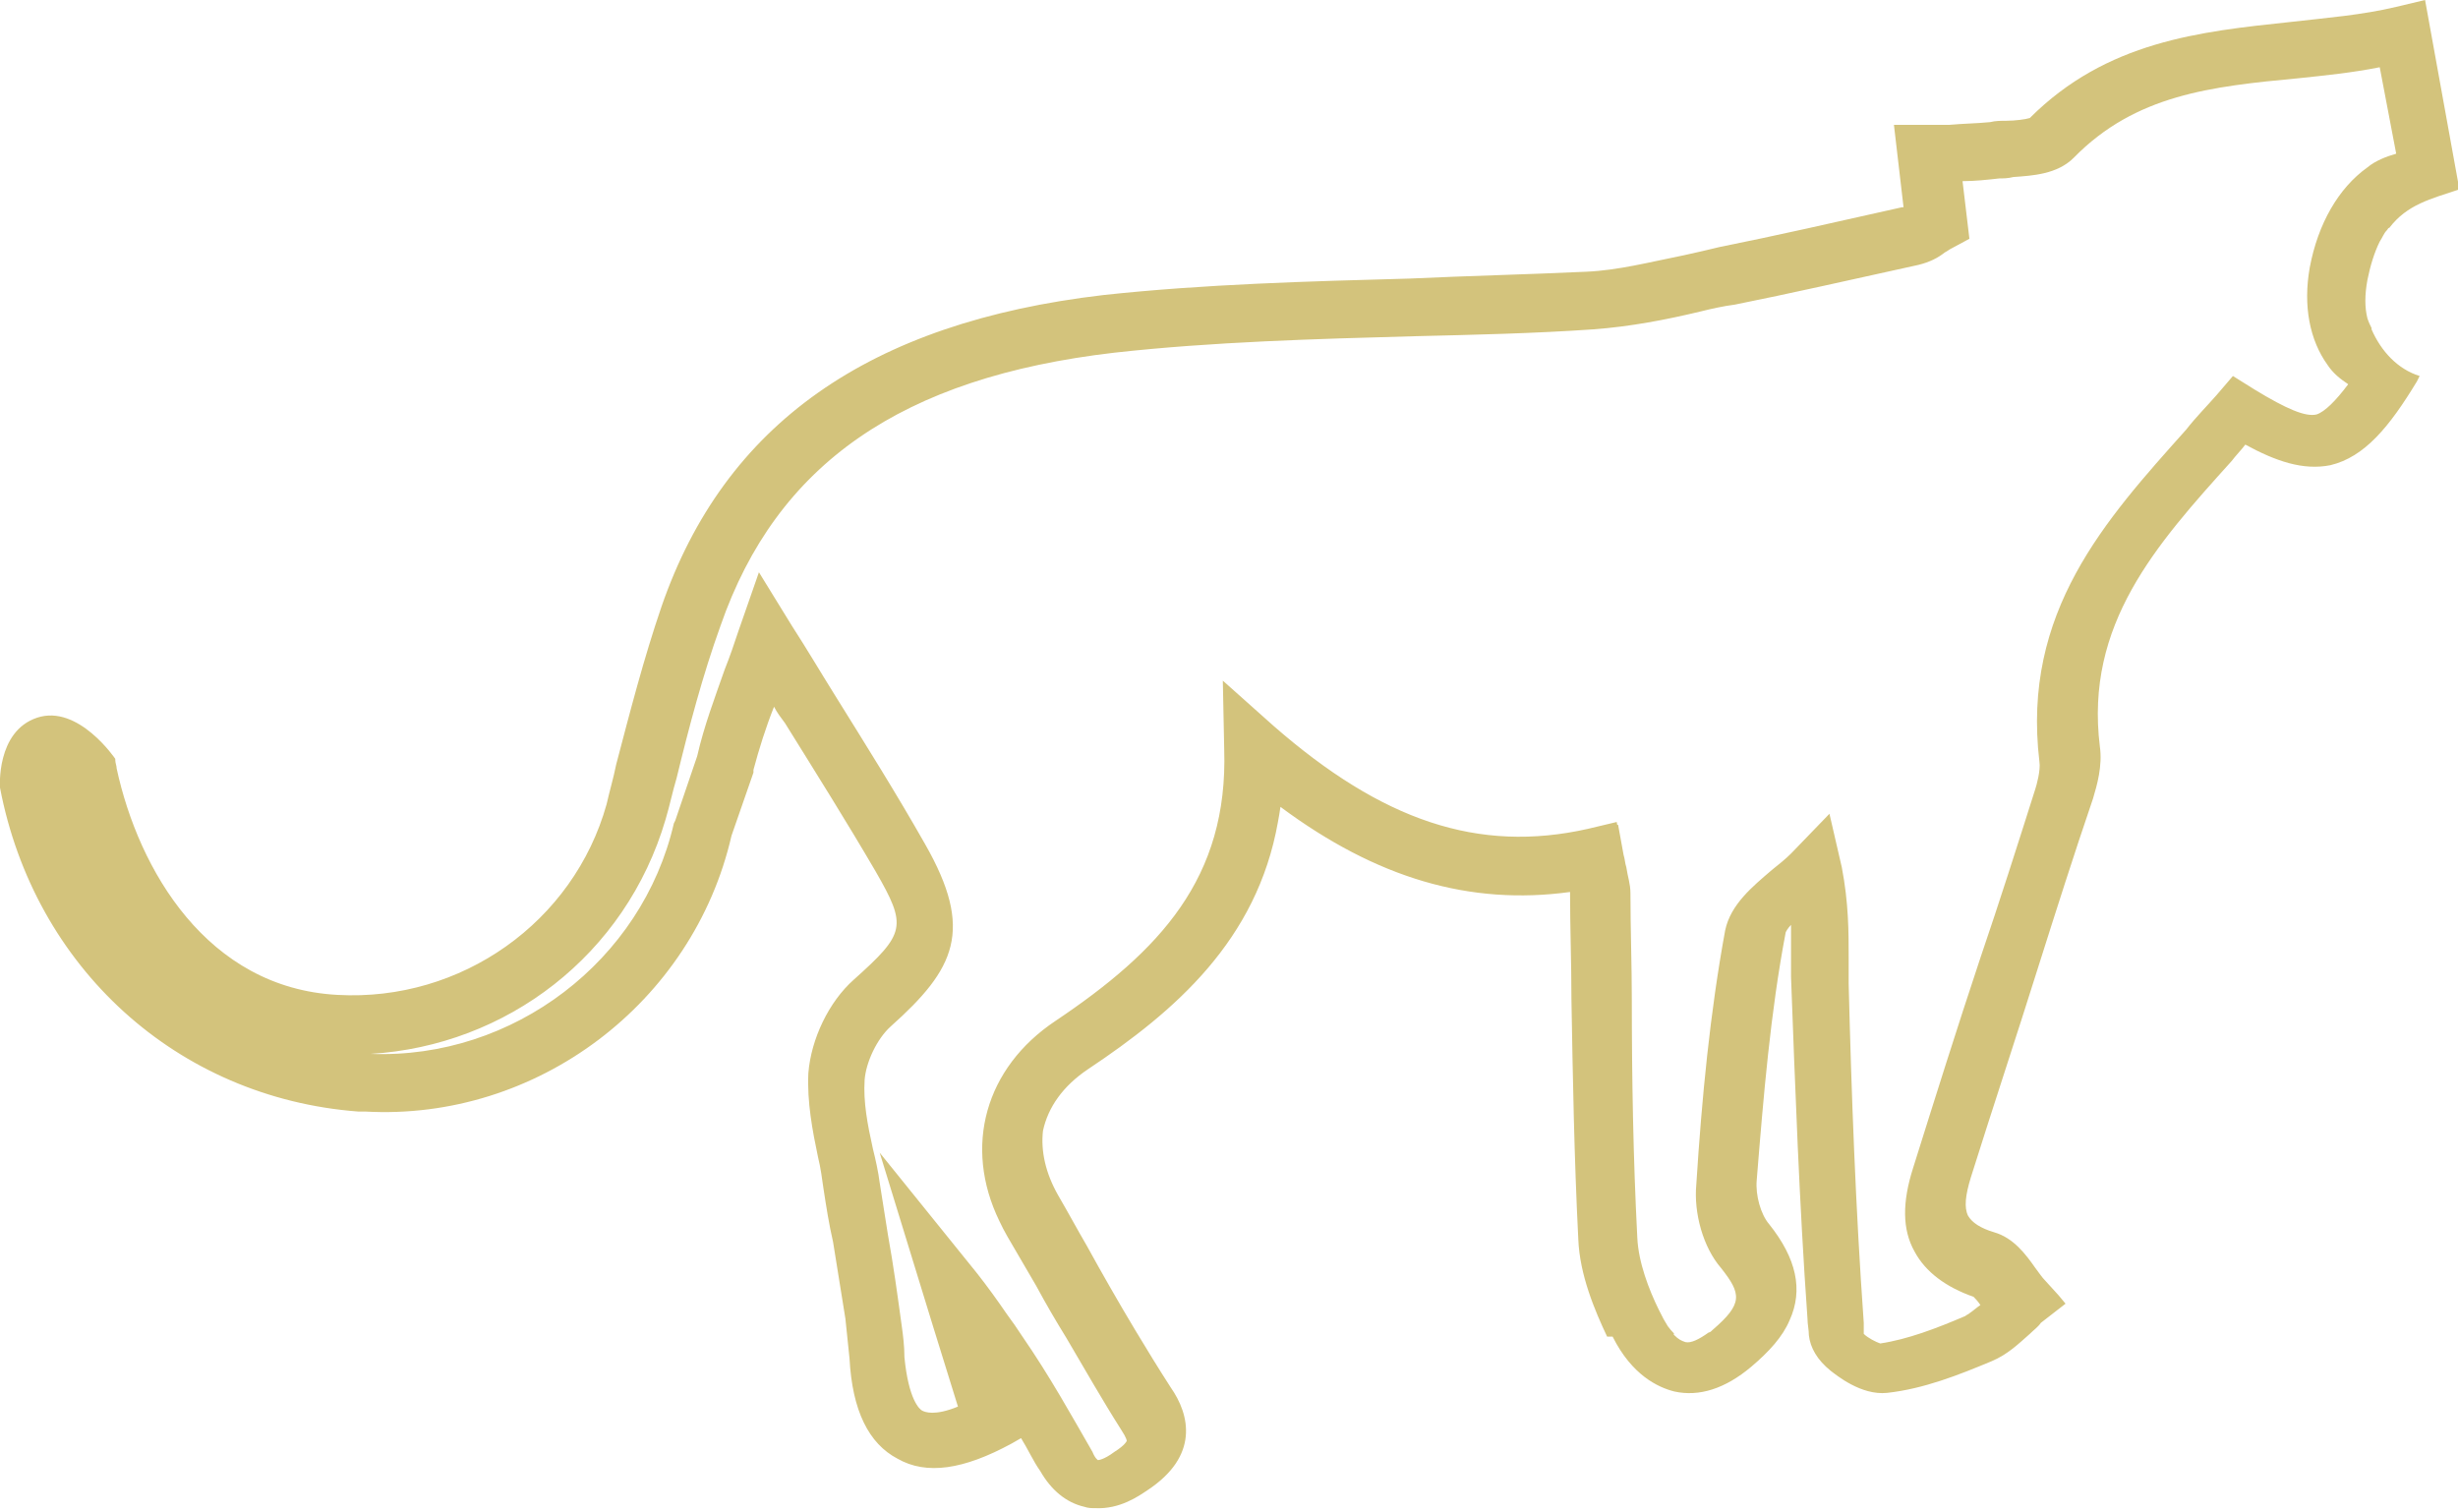 <svg version="1.1" id="图层_1" x="0px" y="0px" width="179.1px" height="110.2px" viewBox="0 0 179.1 110.2" enable-background="new 0 0 179.1 110.2" xml:space="preserve" xmlns="http://www.w3.org/2000/svg" xmlns:xlink="http://www.w3.org/1999/xlink" xmlns:xml="http://www.w3.org/XML/1998/namespace">
  <path fill="#D3C37C" d="M172.8,24v-0.1c-0.1-0.2-0.2-0.4-0.3-0.7c-0.2-0.8-0.2-1.7,0-2.8c0.2-1,0.5-2,0.899-2.8
	c0.2-0.3,0.301-0.6,0.5-0.8c0.101-0.1,0.101-0.2,0.2-0.2c1.3-1.7,3-2.1,5.101-2.8L176.7,0L174.6,0.5c-2.5,0.6-5.1,0.8-7.7,1.1
	c-6.6,0.7-13.399,1.4-19,7c-0.3,0.1-1.1,0.2-1.699,0.2c-0.4,0-0.801,0-1.2,0.1c-1,0.1-1.9,0.1-3,0.2c-0.5,0-1.101,0-1.7,0H138l0.7,6
	H138.6c-4.899,1.1-9.3,2.1-13.3,2.9c-0.8,0.2-1.7,0.4-2.6,0.6c-2.5,0.5-4.801,1.1-7.101,1.2c-4.3,0.2-8.6,0.3-12.899,0.5
	C95.4,20.5,87.8,20.7,80.4,21.5c-17.1,2-27.6,9.4-32.199,22.7C46.9,48,45.9,51.9,44.9,55.7c-0.199,1-0.5,2-0.699,2.9
	C41.8,67.2,33.6,73,24.6,72.5C15.1,72,10.1,63.4,8.5,56C8.5,55.799,8.4,55.6,8.4,55.4v-0.1c0,0-2.699-4-5.699-3S0,57.4,0,57.4
	C2.5,70.5,12.9,80,26.1,81c0.2,0,0.3,0,0.5,0C39.1,81.7,50.5,73.1,53.3,60.9l1.6-4.601V56.1c0.4-1.5,0.9-3.1,1.5-4.6
	c0.2,0.4,0.5,0.8,0.801,1.2c2.3,3.7,4.5,7.2,6.6,10.8c2.3,4,2.2,4.5-1.6,7.899C60.4,73,59.1,75.7,58.9,78.2
	c-0.1,2.1,0.301,4.2,0.7,6.1C59.8,85.1,59.9,85.9,60,86.6c0.2,1.3,0.399,2.6,0.7,3.9C61,92.4,61.3,94.2,61.6,96.1
	c0.101,1,0.2,1.9,0.3,2.9c0.2,3.799,1.4,6.199,3.5,7.299C67.5,107.5,70.2,107.1,73.7,105.2l0.699-0.4c0.5,0.801,0.9,1.701,1.4,2.4
	c0.8,1.4,1.9,2.301,3.2,2.6c0.3,0.101,0.5,0.101,0.8,0.101C81.6,110,83,109,83.6,108.6c3.8-2.5,3.101-5.5,1.7-7.5
	c-0.9-1.4-1.7-2.7-2.6-4.2c-1.2-2-2.4-4.101-3.5-6.101c-0.7-1.199-1.4-2.5-2.101-3.699c-0.91-1.602-1.272-3.204-1.103-4.701
	c0.37-1.721,1.472-3.279,3.303-4.499c6.332-4.222,12.284-9.374,13.817-17.998c0.072-0.358,0.126-0.731,0.184-1.103
	c7,5.201,13.8,7.201,21.1,6.201c0,2.6,0.101,5.199,0.101,7.799c0.1,5.701,0.2,11.601,0.5,17.5c0.1,2.601,1.2,5.201,2.1,7.101
	c0.101,0,0.2,0,0.4,0c1.399,2.8,3.3,3.7,4.5,4c1.8,0.399,3.7-0.2,5.6-1.8c1.3-1.1,2.3-2.2,2.8-3.4c1-2.199,0.5-4.5-1.5-7
	c-0.6-0.699-1-2.1-0.899-3.199c0.5-6.201,1-12.201,2.1-18c0-0.101,0.2-0.4,0.4-0.601c0,0.601,0,1.2,0,1.8c0,0.7,0,1.4,0,2
	c0.3,8,0.6,16.5,1.2,24.9c0,0.4,0.1,0.8,0.1,1.199c0.1,0.9,0.6,1.801,1.6,2.601c0.4,0.3,2.2,1.8,4.101,1.601
	c2.7-0.301,5.2-1.301,7.6-2.301c1.2-0.5,2-1.3,2.8-2c0.301-0.3,0.601-0.5,0.801-0.8l1.8-1.399l-0.5-0.601l-1-1.101
	c-0.2-0.199-0.4-0.5-0.7-0.899c-0.7-1-1.6-2.2-3-2.601c-1-0.299-1.6-0.699-1.9-1.199c-0.3-0.6-0.199-1.5,0.2-2.801
	c1.601-5.1,3.3-10.199,4.9-15.299c1.3-4.101,2.6-8.201,4-12.301c0.3-1,0.7-2.4,0.5-3.8c-1.101-8.9,4.1-14.7,9.6-20.8
	c0.3-0.4,0.7-0.8,1-1.2c2.2,1.2,4.2,1.9,6.2,1.5c2.5-0.6,4.3-2.8,6.3-6.1l0.2-0.4C174.7,26.9,173.5,25.6,172.8,24z M169.6,26.6
	c0.4,0.6,0.9,1,1.5,1.4c-0.899,1.2-1.7,2-2.3,2.2c-0.8,0.2-2.2-0.4-4.5-1.8l-1.6-1l-1.2,1.4c-0.7,0.8-1.5,1.6-2.2,2.5
	c-5.9,6.6-12,13.3-10.7,24.2c0.101,0.6-0.2,1.7-0.3,2c-1.3,4.1-2.6,8.199-4,12.299C142.6,74.9,141,80,139.4,85.1
	c-0.8,2.5-0.8,4.5,0.101,6.1c0.8,1.5,2.3,2.6,4.3,3.301c0.1,0.1,0.3,0.299,0.5,0.6c-0.3,0.199-0.5,0.4-0.8,0.6
	c-0.101,0.1-0.2,0.1-0.3,0.2c-2.101,0.899-4.2,1.7-6.2,2c-0.3-0.101-0.9-0.399-1.2-0.7c0-0.199,0-0.5,0-0.8
	c-0.6-8.399-0.9-16.8-1.1-24.7c0-0.6,0-1.199,0-1.9c0-1.899,0-4-0.5-6.6l-0.9-3.9l-2.8,2.9c-0.4,0.4-0.9,0.801-1.4,1.2
	c-1.399,1.2-3,2.5-3.399,4.399c-1.101,6-1.7,12.201-2.101,18.5c-0.2,2.101,0.5,4.601,1.8,6.101c1.5,1.899,1.601,2.601-0.6,4.5
	c-0.1,0.101-0.2,0.2-0.3,0.2c-0.7,0.5-1.3,0.8-1.7,0.699c-0.3-0.1-0.5-0.199-0.8-0.5c-0.029-0.028-0.049-0.069-0.076-0.1
	c0.027,0,0.048,0,0.076,0c-0.184-0.183-0.339-0.367-0.48-0.56c-0.064-0.108-0.136-0.228-0.207-0.349
	c-0.072-0.129-0.155-0.25-0.213-0.392c-0.078-0.146-0.158-0.306-0.239-0.465c-0.719-1.468-1.475-3.425-1.561-5.235
	c-0.3-5.8-0.4-11.699-0.4-17.3c0-2.601-0.1-5.2-0.1-7.8c0-0.7-0.2-1.2-0.3-1.9c-0.101-0.3-0.101-0.6-0.2-0.9l-0.4-2.199
	l-0.061,0.016L117.8,59.9l-2.1,0.5c-8,1.8-15-0.601-22.9-7.5l-3.7-3.3l0.101,5C89.5,64,84.5,69.299,76.9,74.4
	c-5.11,3.408-6.722,9.144-4.081,14.581c0.175,0.374,0.367,0.747,0.581,1.118c0.7,1.2,1.4,2.399,2.101,3.601
	c0.7,1.299,1.399,2.5,2.2,3.799c1.3,2.201,2.6,4.5,4,6.701c0.399,0.6,0.399,0.799,0.399,0.799s-0.1,0.301-0.899,0.801
	c-0.801,0.6-1.2,0.6-1.2,0.6s-0.2-0.1-0.4-0.6c-1.5-2.6-3.1-5.5-5.1-8.4c-0.359-0.559-0.756-1.117-1.166-1.677
	c-0.669-0.974-1.368-1.949-2.134-2.923L64.1,84L68,96.7l1.8,5.801c-1.7,0.699-2.4,0.399-2.6,0.299C67,102.7,66.2,102,65.9,98.9
	c0-0.8-0.1-1.601-0.199-2.3c-0.301-2.2-0.601-4.4-1-6.6C64.5,88.7,64.3,87.5,64.1,86.2c-0.1-0.8-0.3-1.699-0.5-2.5
	c-0.399-1.8-0.7-3.4-0.6-5c0.1-1.3,0.899-3,1.899-3.9c4.7-4.199,6.101-7,2.5-13.299c-2.1-3.701-4.3-7.201-6.6-10.9
	c-1-1.6-2-3.3-3.1-5l-2.4-3.9L53.8,46c-0.3,0.9-0.6,1.8-1,2.8c-0.7,2-1.5,4.1-2,6.3l-1.6,4.699L49.1,60C46.8,70,37.4,77.2,27,76.799
	C36.9,76.2,45.6,69.6,48.5,59.7c0.3-1,0.5-2,0.8-3c0.9-3.7,1.9-7.5,3.2-11.1c4.1-11.8,13.2-18.1,28.7-19.9
	c7.199-0.8,14.699-1,21.899-1.2c4.2-0.1,8.7-0.2,13-0.5c2.7-0.2,5.3-0.7,7.8-1.3c0.801-0.2,1.7-0.4,2.5-0.5c4-0.8,8.4-1.8,13.4-2.9
	c0.8-0.2,1.4-0.5,1.9-0.9c0.199-0.1,0.3-0.2,0.5-0.3l1.3-0.7l-0.5-4.2c0.899,0,1.8-0.1,2.7-0.2c0.3,0,0.6,0,1-0.1
	c1.399-0.1,3.199-0.2,4.399-1.4c4.5-4.6,10-5.2,16.4-5.8c1.899-0.2,3.899-0.4,5.899-0.8l1.2,6.3c-0.7,0.2-1.5,0.5-2.1,1
	c-2.101,1.5-3.601,4.1-4.2,7.3C167.8,22.3,168.3,24.8,169.6,26.6z" class="color c1"/>
</svg>